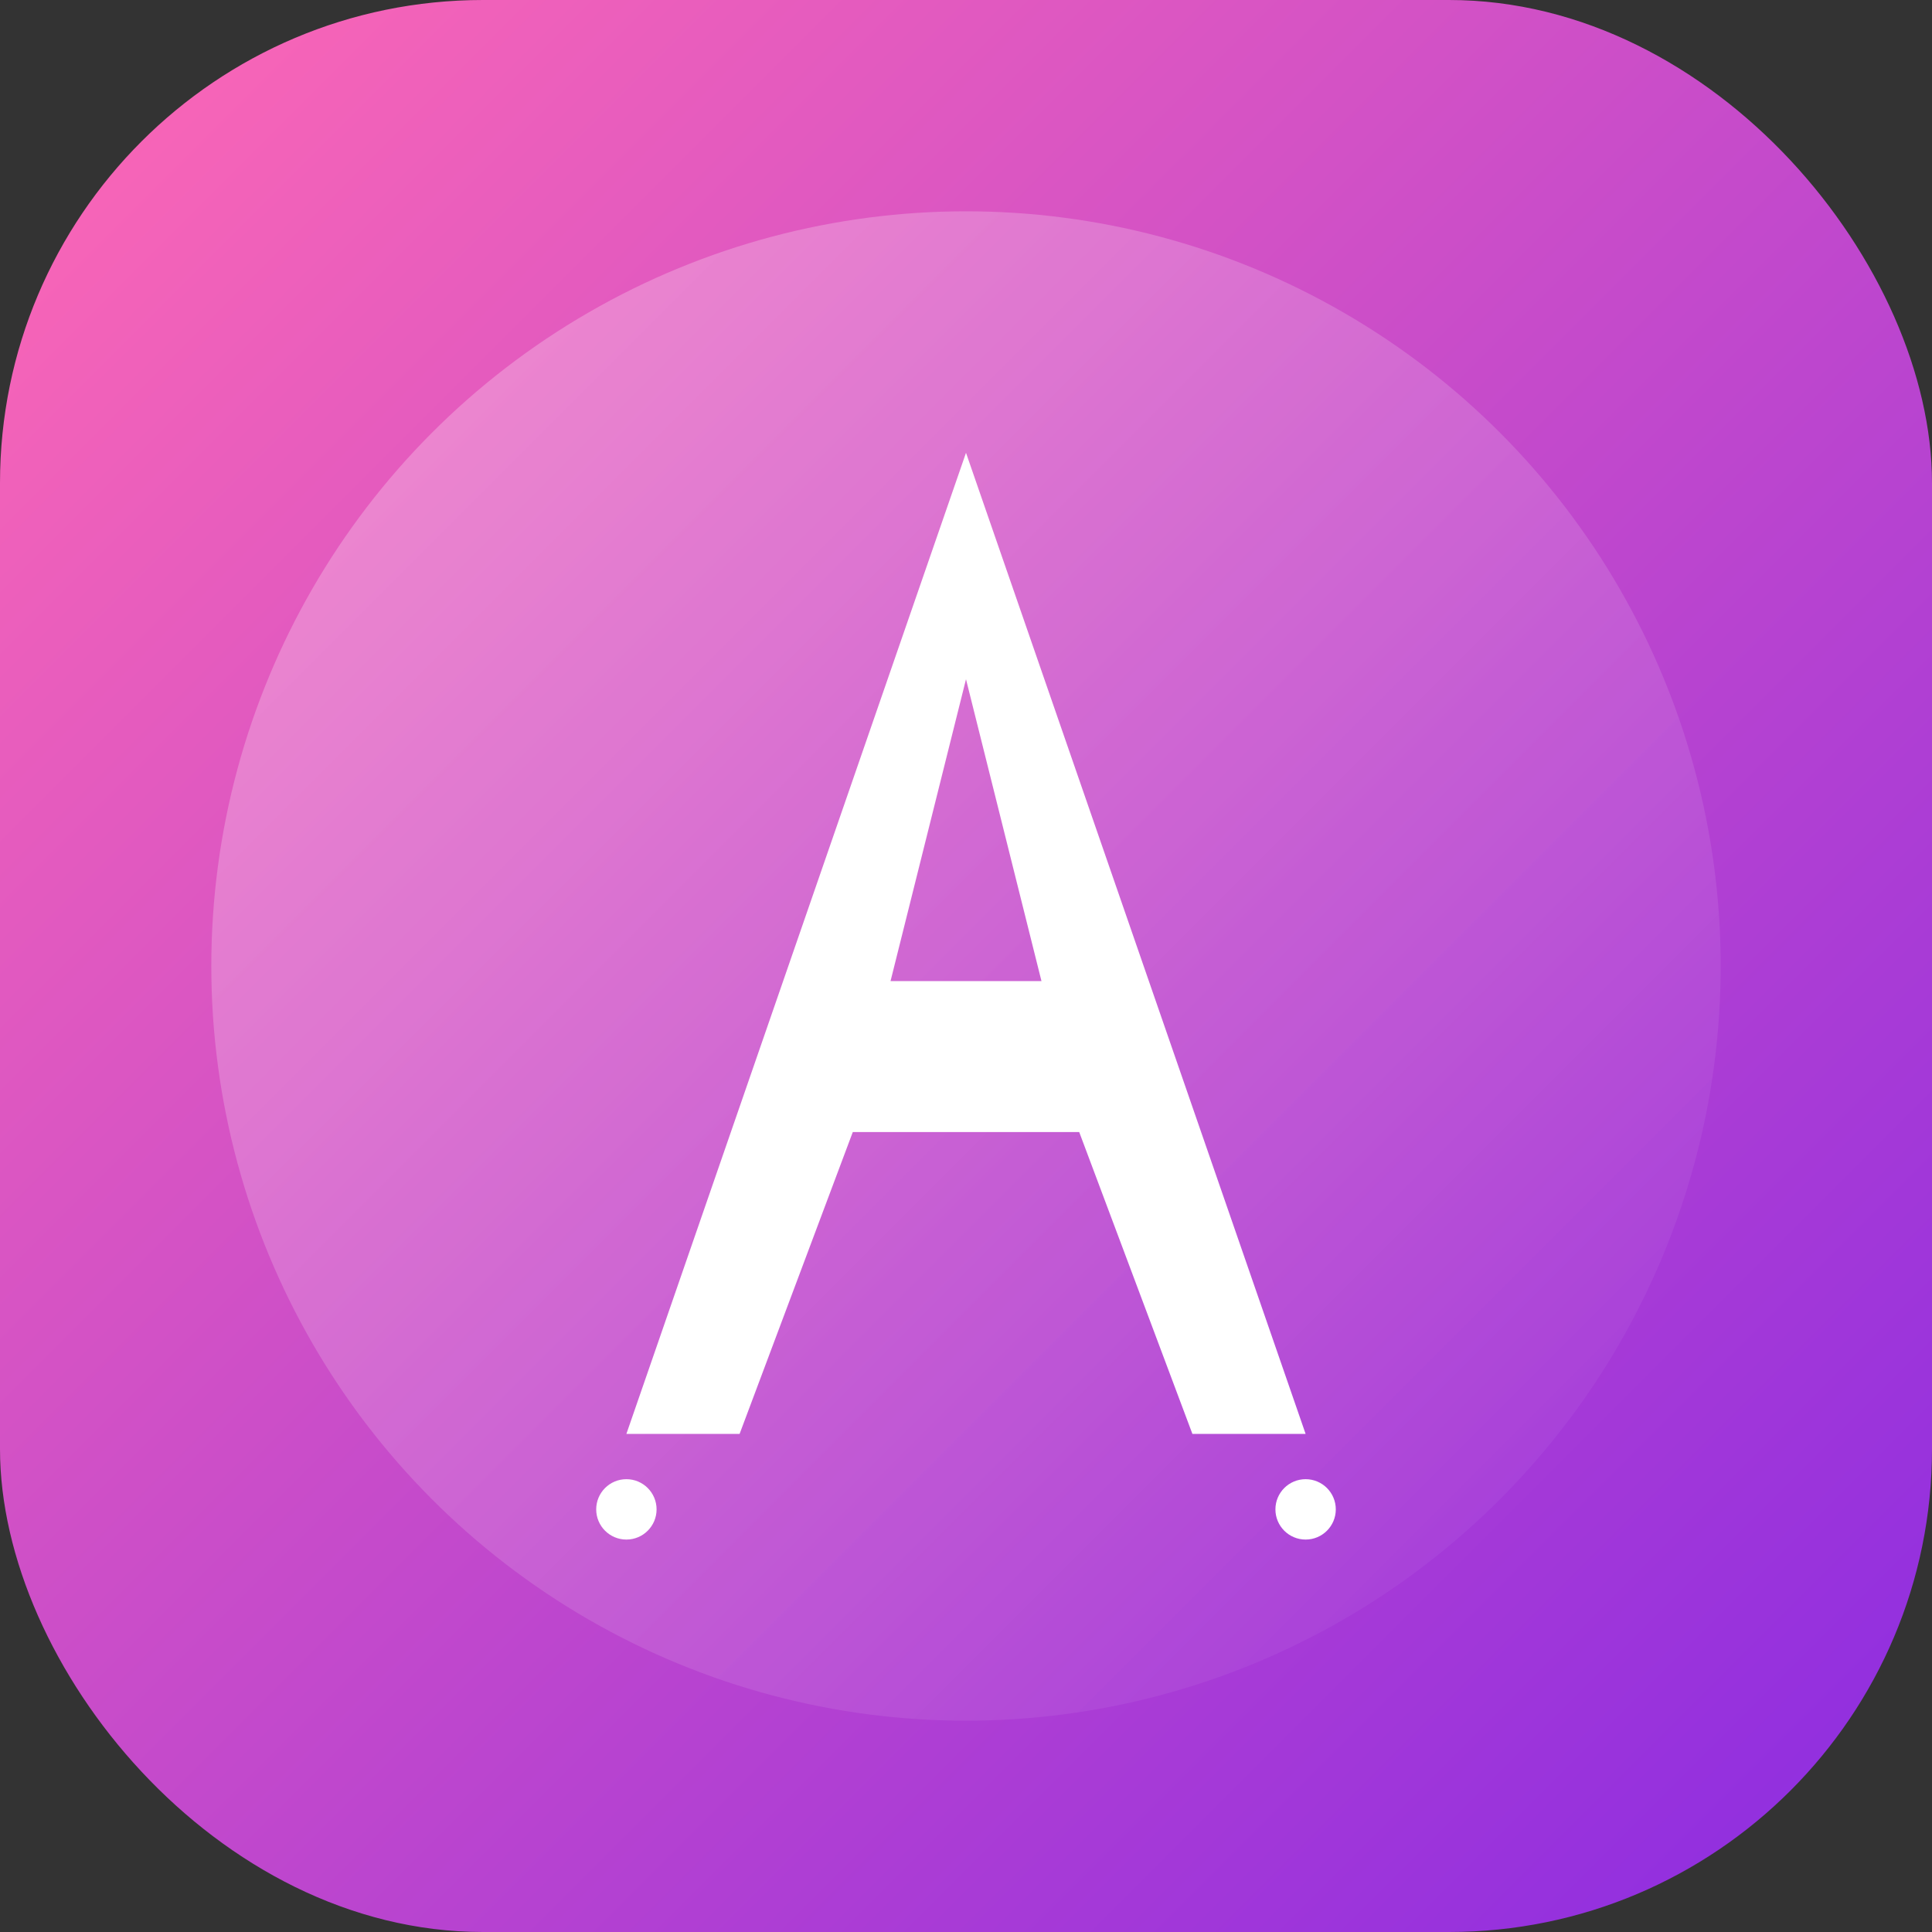 <svg width="512" height="512" viewBox="0 0 512 512" fill="none" xmlns="http://www.w3.org/2000/svg">
    <rect x="0" y="0" width="512" height="512" fill="#333333" stroke="none"/>
    <!-- Background with rounded corners -->
    <rect width="512" height="512" rx="128" fill="url(#gradient)"/>
    
    <!-- Decorative circle -->
    <circle cx="256" cy="256" r="200" fill="url(#innerGradient)" opacity="0.3"/>
    
    <!-- Stylized 'A' -->
    <path d="M256 120
             L346 380
             H316
             L286 300
             H226
             L196 380
             H166
             L256 120Z
             M256 180
             L236 260
             H276
             L256 180Z" 
          fill="white"/>
    
    <!-- Decorative dots -->
    <circle cx="166" cy="400" r="8" fill="white"/>
    <circle cx="346" cy="400" r="8" fill="white"/>
    
    <!-- Gradients -->
    <defs>
        <linearGradient id="gradient" x1="0" y1="0" x2="512" y2="512" gradientUnits="userSpaceOnUse">
            <stop offset="0%" stop-color="#FF69B4"/>
            <stop offset="100%" stop-color="#8A2BE2"/>
        </linearGradient>
        <linearGradient id="innerGradient" x1="56" y1="56" x2="456" y2="456" gradientUnits="userSpaceOnUse">
            <stop offset="0%" stop-color="white"/>
            <stop offset="100%" stop-color="white" stop-opacity="0"/>
        </linearGradient>
    </defs>
</svg> 